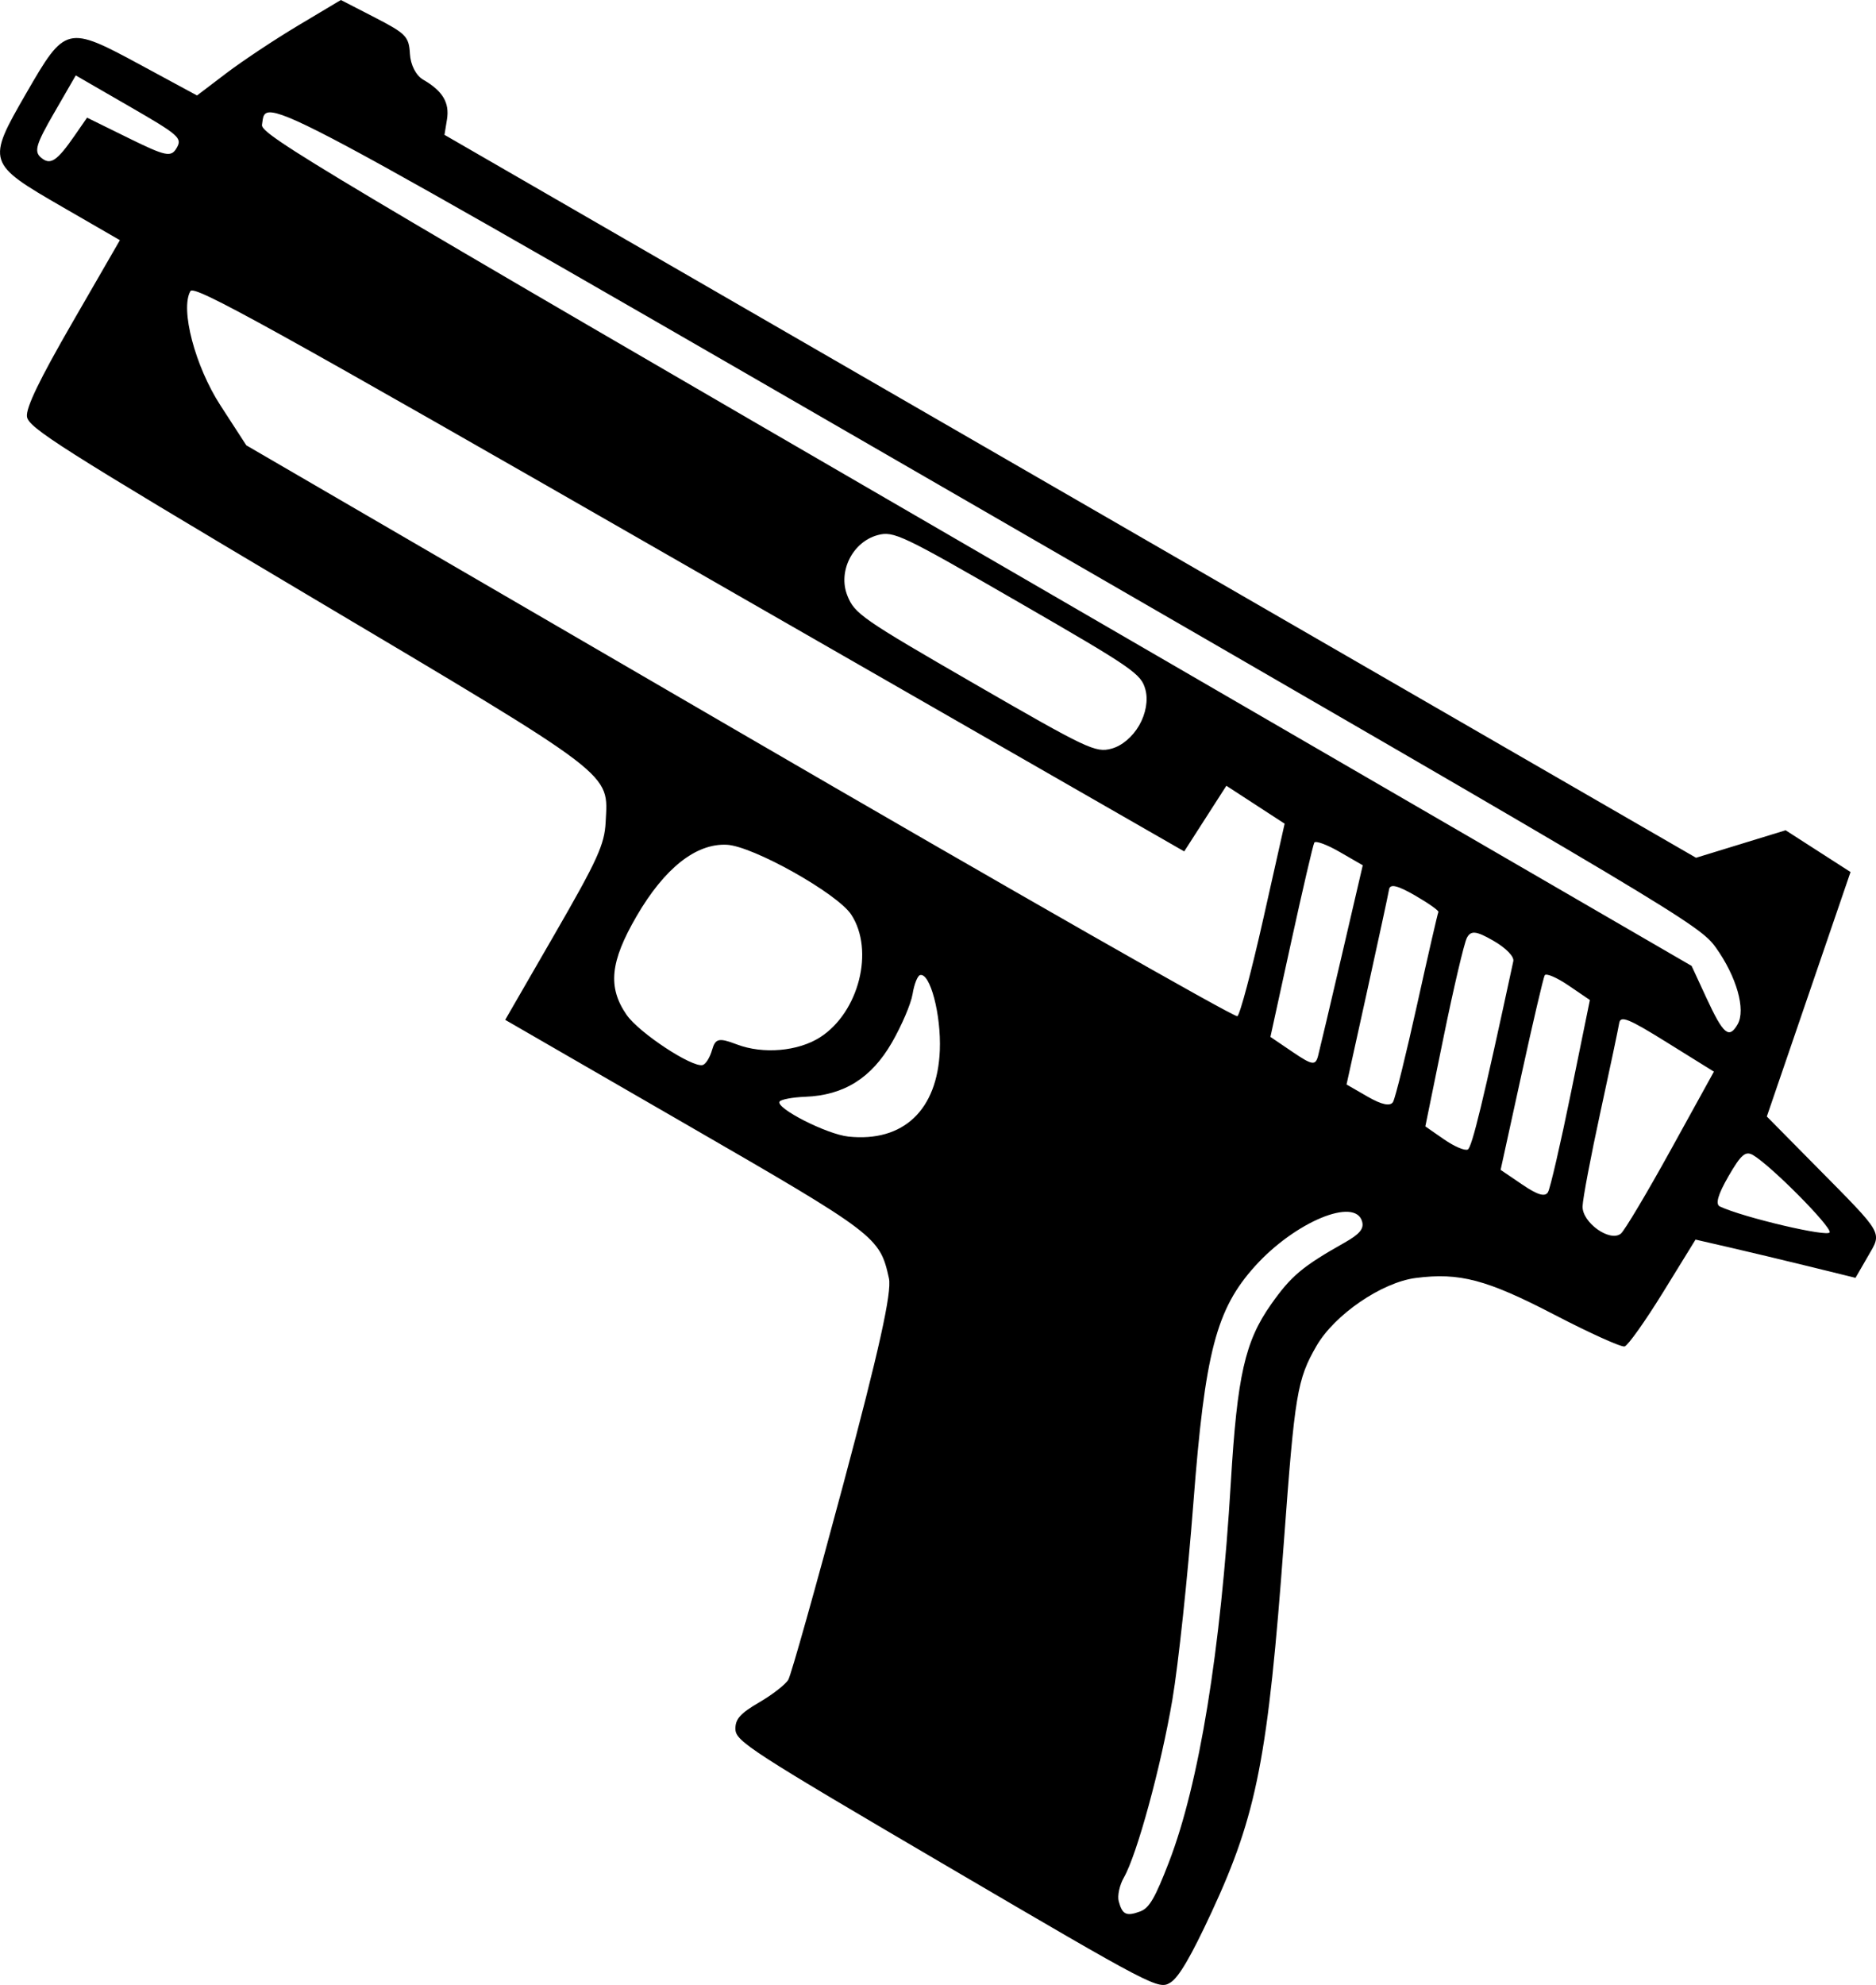 <?xml version="1.0" encoding="UTF-8" standalone="no"?>
<!-- Created with Inkscape (http://www.inkscape.org/) -->

<svg
   width="80.286mm"
   height="84.91mm"
   viewBox="0 0 80.286 84.91"
   version="1.1"
   id="svg1"
   xml:space="preserve"
   xmlns="http://www.w3.org/2000/svg"
   xmlns:svg="http://www.w3.org/2000/svg"><defs
     id="defs1" /><g
     id="layer1"
     transform="translate(-72.504,-108.202)"><path
       style="fill:#000000"
       d="m 122.591,193.01 c 0.364,-0.226 0.883,-1.114 1.772,-3.029 1.931,-4.162 2.41,-6.622 3.089,-15.857 0.463,-6.299 0.567,-6.918 1.392,-8.347 0.772,-1.337 2.793,-2.721 4.247,-2.908 1.875,-0.241 3.036,0.066 5.926,1.567 1.515,0.787 2.871,1.4 3.014,1.362 0.143,-0.038 0.884,-1.082 1.648,-2.32 l 1.388,-2.251 1.483,0.341 c 0.816,0.188 2.356,0.556 3.423,0.818 l 1.94,0.477 0.528,-0.914 c 0.615,-1.064 0.716,-0.887 -2.205,-3.844 l -2.118,-2.143 1.791,-5.229 1.791,-5.229 -1.389,-0.893 -1.389,-0.893 -1.917,0.588 -1.917,0.588 -26.781,-15.462 -26.781,-15.462 0.107,-0.66 c 0.116,-0.715 -0.184,-1.217 -1.013,-1.696 -0.313,-0.18 -0.546,-0.632 -0.573,-1.109 -0.042,-0.739 -0.164,-0.865 -1.5,-1.554 l -1.455,-0.749 -1.821,1.087 c -1.002,0.598 -2.386,1.517 -3.078,2.042 l -1.257,0.955 -2.39,-1.292 c -3.181,-1.72 -3.245,-1.705 -4.919,1.196 -1.701,2.946 -1.684,2.999 1.563,4.874 l 2.445,1.412 -2.025,3.508 c -1.419,2.457 -2.003,3.668 -1.952,4.042 0.065,0.473 1.428,1.338 12.01,7.626 13.305,7.905 12.862,7.568 12.755,9.723 -0.047,0.949 -0.35,1.614 -2.176,4.777 l -2.122,3.675 7.687,4.438 c 8.223,4.747 8.339,4.836 8.736,6.619 0.13,0.586 -0.431,3.115 -1.954,8.809 -1.175,4.393 -2.234,8.154 -2.352,8.358 -0.118,0.204 -0.68,0.642 -1.249,0.973 -0.814,0.473 -1.031,0.72 -1.015,1.155 0.018,0.512 0.692,0.947 9.059,5.851 8.868,5.198 9.049,5.293 9.554,4.979 z m -2.209,-3.476 c -0.064,-0.239 0.035,-0.697 0.22,-1.019 0.561,-0.978 1.587,-4.737 2.075,-7.604 0.254,-1.49 0.658,-5.277 0.899,-8.414 0.495,-6.449 0.976,-8.295 2.642,-10.138 1.714,-1.896 4.295,-2.966 4.581,-1.899 0.082,0.306 -0.108,0.533 -0.748,0.895 -1.812,1.022 -2.292,1.425 -3.153,2.647 -1.113,1.579 -1.445,3.044 -1.717,7.589 -0.433,7.24 -1.357,12.911 -2.649,16.262 -0.594,1.541 -0.844,1.97 -1.234,2.114 -0.59,0.218 -0.763,0.136 -0.915,-0.432 z M 99.321,151.615 c -0.817,-1.184 -0.707,-2.274 0.428,-4.225 1.191,-2.048 2.537,-3.114 3.855,-3.053 1.118,0.052 4.737,2.082 5.331,2.99 1,1.531 0.326,4.181 -1.334,5.246 -0.941,0.603 -2.44,0.732 -3.561,0.306 -0.774,-0.294 -0.92,-0.261 -1.063,0.239 -0.091,0.319 -0.271,0.608 -0.4,0.642 -0.45,0.12 -2.728,-1.38 -3.255,-2.145 z m 6.546,3.708 c 0.06,-0.091 0.554,-0.184 1.1,-0.205 1.654,-0.064 2.828,-0.798 3.705,-2.316 0.421,-0.729 0.821,-1.666 0.888,-2.082 0.067,-0.416 0.211,-0.779 0.319,-0.808 0.43,-0.115 0.906,1.694 0.846,3.216 -0.101,2.56 -1.565,3.941 -3.915,3.692 -0.921,-0.097 -3.124,-1.218 -2.943,-1.497 z m 34.365,4.48 c 0.011,-0.334 0.353,-2.142 0.761,-4.017 0.408,-1.875 0.771,-3.592 0.806,-3.816 0.054,-0.341 0.389,-0.206 2.059,0.833 l 1.995,1.24 -1.848,3.349 c -1.017,1.842 -1.977,3.453 -2.134,3.58 -0.466,0.378 -1.661,-0.475 -1.639,-1.169 z m -2.616,-5.627 c 0.49,-2.238 0.938,-4.152 0.996,-4.255 0.058,-0.102 0.517,0.094 1.019,0.436 l 0.914,0.622 -0.808,3.956 c -0.444,2.176 -0.887,4.093 -0.984,4.261 -0.126,0.218 -0.443,0.125 -1.102,-0.323 l -0.926,-0.629 z m -3.331,-1.617 c 0.43,-2.104 0.878,-4.011 0.995,-4.237 0.169,-0.327 0.403,-0.302 1.137,0.122 0.537,0.31 0.893,0.675 0.851,0.873 -1.293,6 -1.767,7.959 -1.948,8.056 -0.122,0.066 -0.58,-0.13 -1.019,-0.434 l -0.798,-0.554 z m -3.272,-1.965 c 0.485,-2.198 0.907,-4.154 0.938,-4.347 0.04,-0.248 0.362,-0.173 1.112,0.26 0.581,0.335 1.03,0.654 0.999,0.707 -0.031,0.054 -0.441,1.836 -0.911,3.96 -0.47,2.124 -0.933,3.997 -1.029,4.164 -0.115,0.199 -0.484,0.123 -1.083,-0.222 l -0.908,-0.524 z m -3.25,-2.106 c 0.49,-2.238 0.934,-4.146 0.988,-4.241 0.054,-0.095 0.542,0.084 1.086,0.398 l 0.988,0.57 -0.893,3.838 c -0.491,2.111 -0.951,4.054 -1.02,4.319 -0.111,0.419 -0.25,0.398 -1.083,-0.167 l -0.956,-0.648 z M 81.938,125.544 c -1.086,-1.676 -1.728,-4.12 -1.285,-4.888 0.16,-0.277 3.271,1.444 21.359,11.821 l 21.172,12.145 0.902,-1.404 0.902,-1.404 1.247,0.811 1.247,0.811 -0.911,4.057 c -0.501,2.231 -1.001,4.112 -1.112,4.179 -0.111,0.067 -9.699,-5.4 -21.307,-12.149 l -21.106,-12.271 z m 64.534,32.981 c 0.543,-0.94 0.733,-1.103 1.06,-0.91 0.769,0.453 3.33,3.034 3.276,3.3 -0.046,0.223 -3.694,-0.633 -4.697,-1.103 -0.204,-0.095 -0.088,-0.51 0.361,-1.286 z m -71.65,-45.496 0.924,-1.601 2.291,1.323 c 2.139,1.235 2.274,1.353 2.027,1.781 -0.235,0.407 -0.463,0.361 -2.049,-0.419 l -1.785,-0.878 -0.529,0.764 c -0.766,1.106 -1.045,1.287 -1.447,0.94 -0.3,-0.26 -0.208,-0.567 0.567,-1.91 z m 33.946,20.65 c -0.413,-1.032 0.224,-2.299 1.3,-2.588 0.681,-0.182 1.028,-0.017 5.993,2.849 4.965,2.866 5.281,3.085 5.464,3.766 0.12,0.447 0.017,1.028 -0.269,1.525 -0.287,0.496 -0.738,0.876 -1.186,0.996 -0.68,0.182 -1.028,0.017 -5.848,-2.765 -4.838,-2.793 -5.143,-3.005 -5.454,-3.782 z m 36.758,17.196 -0.627,-1.355 -30.627,-17.762 C 86.315,115.546 83.651,113.957 83.716,113.544 c 0.2,-1.262 -0.845,-1.821 31.23,16.704 29.391,16.976 30.293,17.514 30.99,18.487 0.887,1.24 1.291,2.662 0.932,3.283 -0.37,0.641 -0.612,0.436 -1.342,-1.143 z"
       id="path1" /></g></svg>
